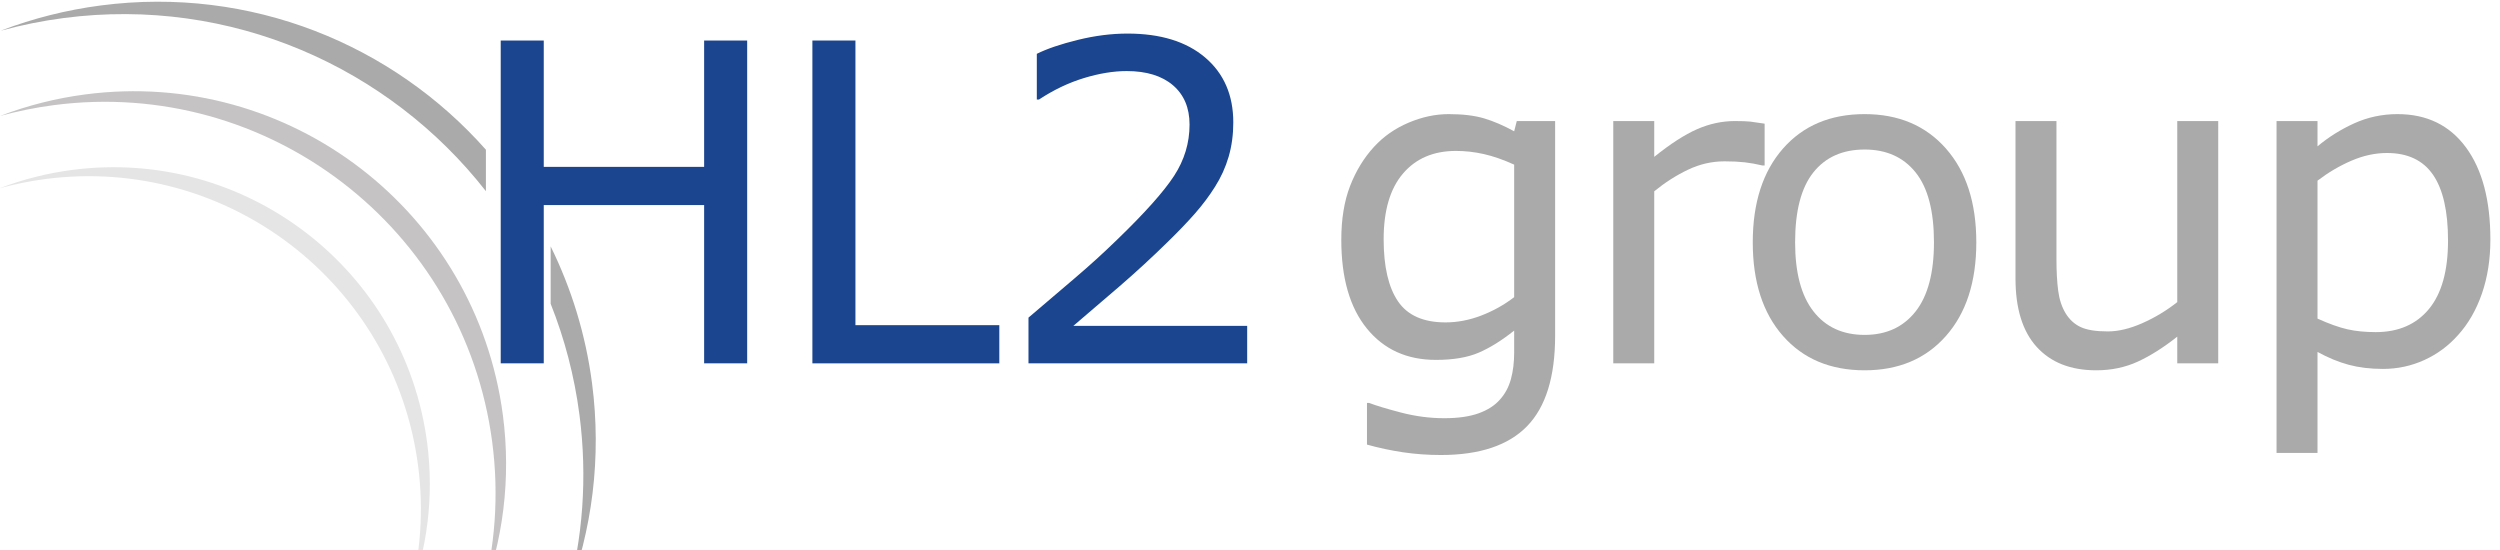 <?xml version="1.0" encoding="UTF-8" standalone="no"?>
<svg
   xmlns:svg="http://www.w3.org/2000/svg"
   xmlns="http://www.w3.org/2000/svg"
   viewBox="0 0 960 210"
   height="30"
   width="136.364"
   id="HL2_logo_svg"
   version="1.1">
   <g
     transform="matrix(1.333,0,0,-1.333,0,228.813)"
     id="g10">
     <g
       transform="scale(0.1)"
       id="g12">
       <path
         id="path14"
         style="fill:#abaaaa;fill-opacity:1;fill-rule:nonzero;stroke:none"
         d="m 4267.11,812.031 c -34.44,-13.183 -68.72,-19.746 -102.9,-19.746 -63.82,0 -109.51,20.242 -137.03,60.809 -27.54,40.531 -41.29,100.097 -41.29,178.656 0,82.75 18.56,145.85 55.69,189.31 37.13,43.47 87.99,65.22 152.65,65.22 26.7,0 53.46,-3.03 80.38,-9.09 26.91,-6.06 56.01,-16.23 87.28,-30.4 V 865 c -28.77,-22.16 -60.37,-39.816 -94.78,-52.969 z m 212.77,560.259 h -110.47 l -7.52,-29.48 c -30.49,16.69 -59.39,29.13 -86.74,37.26 -27.38,8.12 -61.33,12.22 -101.83,12.22 -38.44,0 -77.05,-8.25 -115.86,-24.76 -38.85,-16.49 -71.84,-39.53 -98.99,-69.15 -29.24,-31.72 -52.3,-69.38 -69.22,-113 -16.91,-43.63 -25.35,-95.47 -25.35,-155.54 0,-109.774 24.53,-194.813 73.6,-255.125 49.06,-60.313 115.35,-90.426 198.9,-90.426 50.08,0 91.29,6.961 123.67,20.965 32.39,13.965 66.33,35.156 101.82,63.523 V 705.34 c 0,-28.18 -3.12,-53.66 -9.37,-76.492 -6.25,-22.793 -16.7,-42.285 -31.27,-58.457 -14.61,-17.012 -35.04,-30.274 -61.29,-39.825 -26.29,-9.511 -59.46,-14.277 -99.46,-14.277 -41.68,0 -83.36,5.508 -125.04,16.406 -41.69,10.977 -72.14,20.157 -91.32,27.578 h -6.25 v -120 c 34.18,-9.55 68.94,-16.953 104.18,-22.187 35.27,-5.176 71.48,-7.813 108.59,-7.813 111.84,0 194.67,27.735 248.48,83.086 53.82,55.391 80.74,142.227 80.74,260.489 v 618.442" />
       <path
         id="path16"
         style="fill:#abaaaa;fill-opacity:1;fill-rule:nonzero;stroke:none"
         d="m 5083.39,1244.29 h -6.25 c -17.5,4.17 -34.49,7.25 -50.93,9.15 -16.45,1.87 -35.9,2.84 -58.4,2.84 -36.25,0 -71.23,-8.03 -104.98,-24.07 -33.75,-16.05 -66.23,-36.77 -97.44,-62.21 V 674.289 h -118.01 v 698.001 h 118.01 v -103.1 c 46.64,37.47 87.75,64.03 123.38,79.66 35.62,15.62 71.97,23.44 109.04,23.44 20.39,0 35.17,-0.54 44.33,-1.57 9.15,-1.06 22.9,-3.04 41.25,-5.93 v -120.5" />
       <path
         id="path18"
         style="fill:#abaaaa;fill-opacity:1;fill-rule:nonzero;stroke:none"
         d="m 5518,823.41 c -35.46,-44.746 -84.29,-67.133 -146.48,-67.133 -63.07,0 -112.19,22.571 -147.44,67.758 -35.26,45.184 -52.87,111.504 -52.87,198.935 0,90.34 17.5,157.47 52.56,201.41 35.02,43.93 84.27,65.91 147.75,65.91 62.62,0 111.56,-21.98 146.8,-65.91 35.27,-43.94 52.89,-111.07 52.89,-201.41 0,-88.282 -17.76,-154.818 -53.21,-199.56 z m 87.74,469.66 c -58.32,66.12 -136.37,99.22 -234.22,99.22 -98.69,0 -177.11,-33.1 -235.2,-99.22 -58.08,-66.17 -87.11,-156.19 -87.11,-270.1 0,-113.935 29.03,-203.841 87.11,-269.779 58.09,-65.937 136.51,-98.902 235.2,-98.902 97.85,0 175.9,32.965 234.22,98.902 58.32,65.938 87.46,155.844 87.46,269.779 0,113.91 -29.14,203.93 -87.46,270.1" />
       <path
         id="path20"
         style="fill:#abaaaa;fill-opacity:1;fill-rule:nonzero;stroke:none"
         d="m 6390.07,674.289 h -118 v 76.93 c -39.55,-31.278 -77.46,-55.254 -113.68,-71.93 -36.25,-16.66 -76.21,-25 -119.94,-25 -73.3,0 -130.33,22.399 -171.15,67.215 -40.82,44.812 -61.21,110.594 -61.21,197.344 v 453.442 h 117.99 V 974.531 c 0,-35.441 1.66,-65.781 4.98,-90.996 3.3,-25.226 10.39,-46.785 21.21,-64.719 11.21,-18.378 25.78,-31.718 43.65,-40.039 17.87,-8.339 43.85,-12.5 77.97,-12.5 30.33,0 63.5,7.911 99.47,23.75 35.94,15.852 69.53,36.067 100.71,60.696 v 521.567 h 118 V 674.289" />
       <path
         id="path22"
         style="fill:#abaaaa;fill-opacity:1;fill-rule:nonzero;stroke:none"
         d="m 6997.03,830.809 c -36.72,-44.375 -87.82,-66.52 -153.28,-66.52 -30.45,0 -57.66,2.715 -81.64,8.152 -23.99,5.438 -52.66,15.684 -86.02,30.75 v 397.379 c 31.25,23.83 63.98,43.09 98.2,57.74 34.18,14.63 68.21,21.98 101.98,21.98 59.62,0 103.84,-20.95 132.63,-62.79 28.77,-41.87 43.17,-105.06 43.17,-189.56 0,-87.061 -18.36,-152.756 -55.04,-197.131 z m 106.58,465.781 c -47.01,63.79 -112.66,95.7 -197.01,95.7 -44.26,0 -85.94,-8.91 -125,-26.66 -39.06,-17.79 -74.22,-39.85 -105.51,-66.19 v 72.85 H 6558.08 V 416.289 h 118.01 v 290.926 c 30.47,-16.746 60.43,-29.09 89.86,-37.031 29.44,-7.899 62.35,-11.903 98.69,-11.903 41.76,0 81.31,8.469 118.68,25.41 37.38,16.934 69.84,40.868 97.42,71.848 29.61,32.613 52.58,72.43 68.9,119.488 16.29,47.032 24.44,99.008 24.44,155.913 0,113.31 -23.5,201.87 -70.47,265.65" />
       <path
         id="path24"
         style="fill:#c5c3c4;fill-opacity:1;fill-rule:nonzero;stroke:none"
         d="M 1387.48,2.578 C 1426.21,143.281 1438.09,293.828 1417.95,447.617 1337.09,1064.44 771.492,1499 154.668,1418.11 102.09,1411.24 50.852,1400.81 1.145,1387.18 l 2.047,0.93 C 79.766,1417.21 160.879,1437.9 245.605,1449.01 833.047,1526 1371.72,1112.2 1448.71,524.766 1472.79,340.898 1448.83,161.914 1386.54,0.195 l 0.94,2.383" />
       <path
         id="path26"
         style="fill:#e6e5e6;fill-opacity:1;fill-rule:nonzero;stroke:none"
         d="M 1178.36,2.031 C 1211.31,121.641 1221.41,249.609 1204.28,380.313 1135.55,904.621 654.797,1273.97 130.488,1205.25 85.801,1199.4 42.246,1190.54 0,1178.93 l 1.738,0.82 C 66.824,1204.46 135.773,1222.06 207.781,1231.5 707.117,1296.94 1164.98,945.207 1230.43,445.898 1250.9,289.609 1230.53,137.461 1177.58,0 l 0.78,2.031" />
       <path
         id="path28"
         style="fill:#1b458f;fill-opacity:1;fill-rule:nonzero;stroke:none"
         d="m 2152.4,674.289 h -124 v 456.001 h -462 V 674.289 h -124 v 930.001 h 124 v -364 h 462 v 364 h 124 V 674.289" />
       <path
         id="path30"
         style="fill:#1b458f;fill-opacity:1;fill-rule:nonzero;stroke:none"
         d="m 2878.77,674.289 h -538.5 v 930.001 h 124.01 V 784.289 h 414.49 v -110" />
       <path
         id="path32"
         style="fill:#1b458f;fill-opacity:1;fill-rule:nonzero;stroke:none"
         d="m 3592.77,674.289 h -630 v 131.746 c 43.81,37.43 87.76,74.875 131.82,112.313 44.02,37.433 85.03,74.691 123.03,111.752 80.15,77.37 135.06,138.87 164.68,184.43 29.63,45.57 44.48,94.76 44.48,147.6 0,48.25 -15.94,86.02 -47.82,113.28 -31.87,27.25 -76.37,40.87 -133.43,40.87 -37.94,0 -78.98,-6.75 -123.13,-20.19 -44.19,-13.46 -87.31,-34.06 -129.37,-61.8 h -6.25 v 131.67 c 29.49,14.63 68.86,28.01 118.12,40.13 49.25,12.13 96.94,18.2 143.06,18.2 95.15,0 169.75,-23.01 223.78,-68.98 54,-45.99 81.03,-108.31 81.03,-186.93 0,-35.38 -4.5,-68.38 -13.43,-98.94 -8.94,-30.59 -22.16,-59.63 -39.63,-87.06 -16.25,-25.82 -35.28,-51.19 -57.12,-76.16 -21.88,-24.97 -48.41,-52.63 -79.6,-83 -44.56,-43.689 -90.56,-86.032 -138,-127.029 -47.43,-41.007 -91.78,-78.976 -132.97,-113.906 h 500.75 V 674.289" />
       <path
         id="path34"
         style="fill:#abaaaa;fill-opacity:1;fill-rule:nonzero;stroke:none"
         d="M 290.715,1705.36 C 191.023,1692.34 95.574,1668.04 5.48,1633.92 l -2.406,-1.12 c 58.469,15.98 118.781,28.25 180.637,36.31 481.926,62.86 936.899,-141.8 1216.059,-498.8 v 119.4 c -268.33,303.08 -677.426,471.95 -1109.055,415.65" />
       <path
         id="path36"
         style="fill:#abaaaa;fill-opacity:1;fill-rule:nonzero;stroke:none"
         d="m 1631.99,0.078 1.1,2.813 c 0.05,0.156 0.09,0.352 0.13,0.547 -0.42,-1.133 -0.8,-2.246 -1.23,-3.359" />
       <path
         id="path38"
         style="fill:#abaaaa;fill-opacity:1;fill-rule:nonzero;stroke:none"
         d="m 1705.47,617.188 c -18.39,140.964 -59.7,273.242 -119.17,394.072 V 845.977 c 39.98,-100.469 68.29,-207.442 82.92,-319.571 23.56,-180.742 9.53,-357.656 -36,-522.968 72.42,189.316 100.29,398.652 72.25,613.75" />
     </g>
   </g>
</svg>
